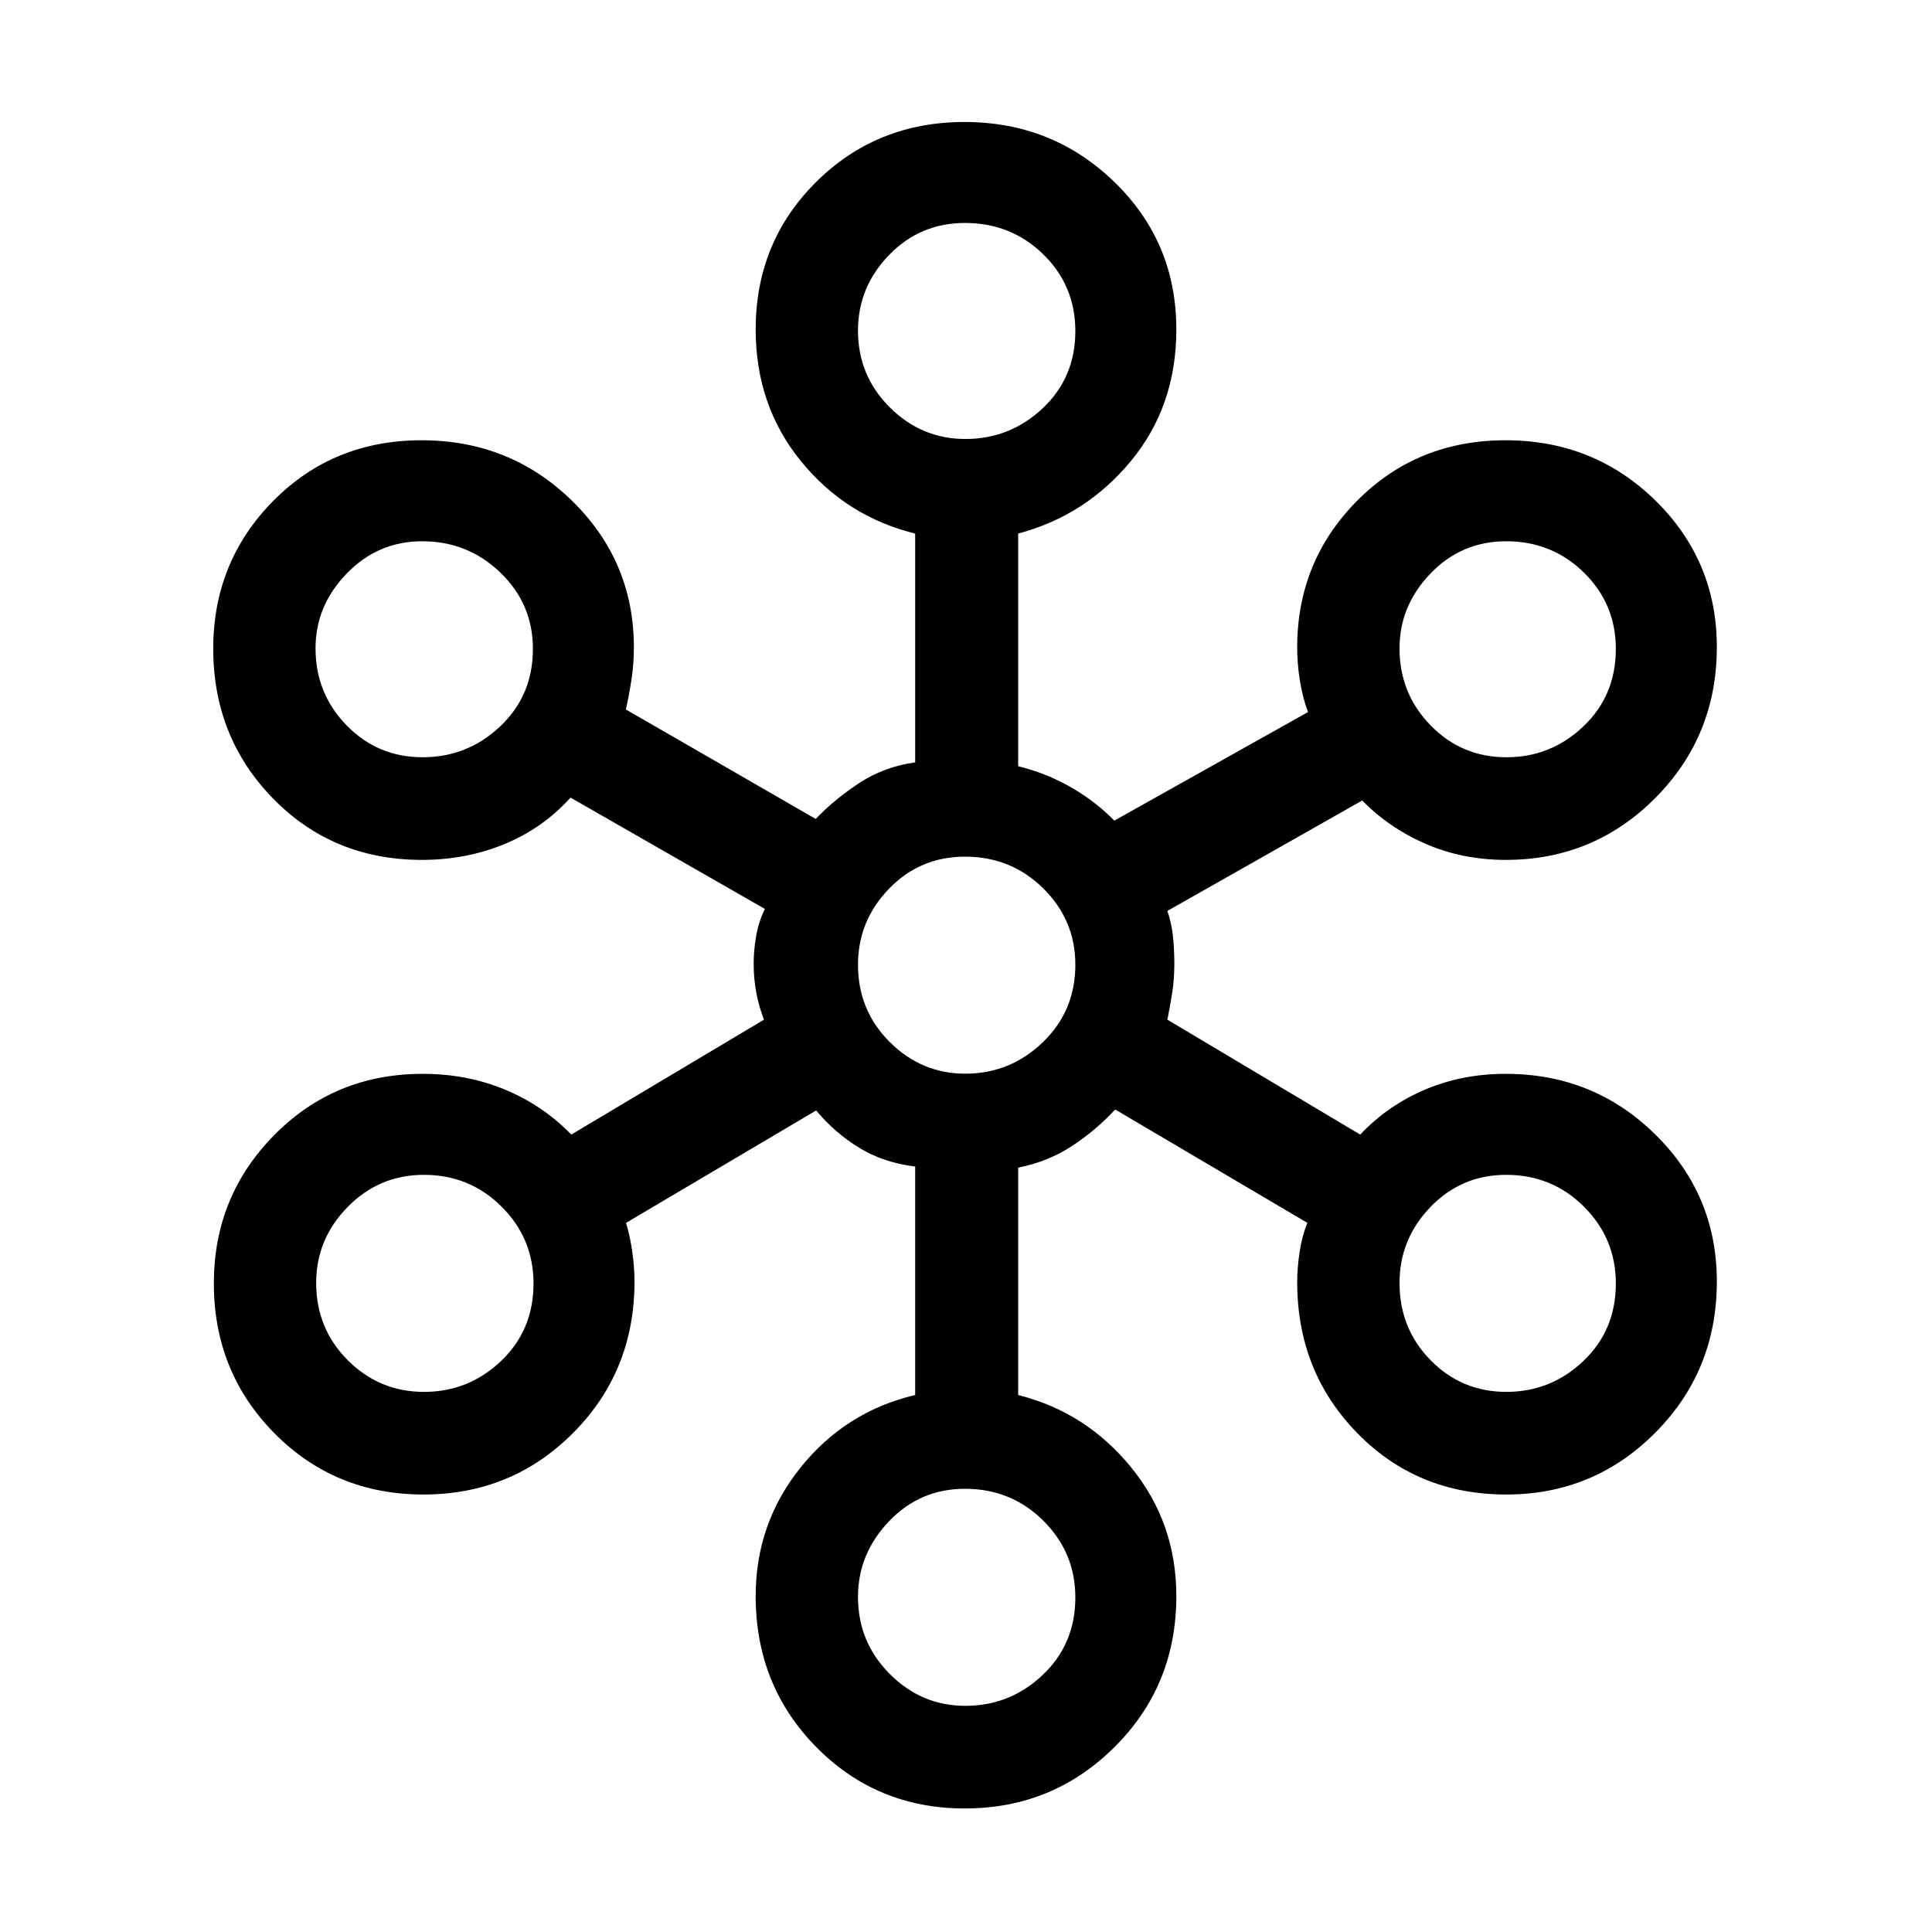 <svg xmlns="http://www.w3.org/2000/svg" height="40" viewBox="0 -960 960 960" width="40"><path d="M479.39-61.38q-43.73 0-73.82-30.54-30.08-30.54-30.08-74.98 0-36.19 22.39-64 22.39-27.81 56.86-35.92v-113.53q-15.7-1.92-27.79-9.31-12.08-7.39-21.41-18.55l-94.49 55.85q2.03 6.56 3.13 14.46 1.1 7.89 1.1 14.72 0 44.55-30.47 75.17-30.46 30.63-74.42 30.63-43.97 0-74.05-30.46-30.08-30.45-30.08-74.51 0-43.22 30.01-73.64t73.75-30.42q22.19 0 41.07 7.91 18.87 7.9 32.78 22.27l95.75-57.1q-2.44-6.18-3.79-13.23-1.34-7.04-1.34-14.71 0-6.33 1.18-13.36 1.18-7.04 4.38-13.73l-96.56-55.31q-13.63 15.14-32.72 23.05-19.1 7.9-41.08 7.9-44.19 0-73.97-30.45-29.77-30.46-29.77-74.51 0-43.22 29.79-73.39 29.79-30.16 73.75-30.16t74.72 30.04q30.76 30.04 30.76 72.96 0 8.2-1.22 16.06-1.22 7.86-2.75 14.71l94.31 54.38q9.33-9.71 21.59-17.8 12.25-8.09 27.84-10.31v-113.68q-34.41-8.46-56.83-36.06t-22.42-65.34q0-43.43 30.01-73.27 30.02-29.84 73.75-29.84 43.74 0 74.5 29.84 30.76 29.84 30.76 73.27 0 37.94-22.42 65.18-22.42 27.24-56.17 36.22v115.6q14.16 3.5 26.32 10.51 12.16 7 21.45 16.53l96.26-53.95q-2.69-7.15-4.04-15.56-1.35-8.42-1.35-16.49 0-42.92 29.79-72.96 29.79-30.04 73.75-30.04t74.47 29.96q30.51 29.95 30.51 72.75 0 44.31-30.6 75.06-30.59 30.74-74.27 30.74-21.38 0-39.65-7.9-18.27-7.91-31.69-21.61l-96.82 54.87q2.03 5.85 2.74 12.3.72 6.44.72 14.14 0 7.69-1.1 14.55t-2.36 13.04l95.82 57.1q13.56-14.37 32.05-22.27 18.49-7.91 40.29-7.91 43.68 0 74.27 30.11 30.6 30.1 30.6 73.11 0 44.31-30.56 75.06-30.55 30.75-74.08 30.75-44.22 0-74.05-30.54t-29.83-74.98q0-6.9 1.18-14.84 1.18-7.94 3.88-14.62l-95.49-56.33q-9.63 10.37-21.46 18.13-11.82 7.77-26.75 10.76v112.98q33.75 8.46 56.17 36 22.42 27.53 22.42 63.92 0 44.44-30.69 74.98-30.69 30.54-74.43 30.54Zm.28-51q22.22 0 38.44-15.35 16.22-15.34 16.22-38.53 0-22.34-15.96-38.16-15.96-15.81-38.88-15.81-22.33 0-37.74 16.15-15.42 16.16-15.42 37.56 0 22.47 15.78 38.3 15.78 15.84 37.56 15.84Zm-268.97-156q22.16 0 38.28-15.35 16.12-15.34 16.12-38.53 0-22.34-15.86-38.16-15.86-15.81-38.62-15.81-22.18 0-37.85 15.94-15.67 15.95-15.67 37.77 0 22.68 15.72 38.41 15.71 15.73 37.88 15.73Zm537.79 0q22.17 0 38.29-15.35 16.12-15.34 16.12-38.53 0-22.34-15.86-38.16-15.86-15.81-38.63-15.81-22.17 0-37.59 15.94-15.41 15.95-15.41 37.77 0 22.68 15.46 38.41 15.45 15.73 37.62 15.73ZM479.67-426.49q22.22 0 38.44-15.56t16.22-38.59q0-22.19-15.96-37.94-15.96-15.75-38.88-15.75-22.33 0-37.74 15.94-15.42 15.94-15.42 37.77 0 22.68 15.78 38.4 15.78 15.73 37.56 15.73ZM209.99-583.72q22.28 0 38.54-15.34 16.27-15.34 16.27-38.53 0-22.34-16.18-37.9-16.18-15.56-38.79-15.56-22.03 0-37.53 16.01-15.51 16-15.51 37.19 0 22.47 15.46 38.3 15.46 15.83 37.74 15.83Zm538.5 0q22.17 0 38.29-15.34 16.12-15.34 16.12-38.53 0-22.34-15.86-37.9-15.86-15.56-38.63-15.56-22.17 0-37.59 16.01-15.41 16-15.41 37.19 0 22.47 15.46 38.3 15.45 15.83 37.62 15.83ZM479.67-741.87q22.22 0 38.44-15.26t16.22-38.32q0-22.64-15.96-38.2-15.96-15.56-38.88-15.56-22.33 0-37.74 15.95-15.42 15.94-15.42 37.51 0 22.42 15.78 38.15 15.78 15.73 37.56 15.73Z"/></svg>
